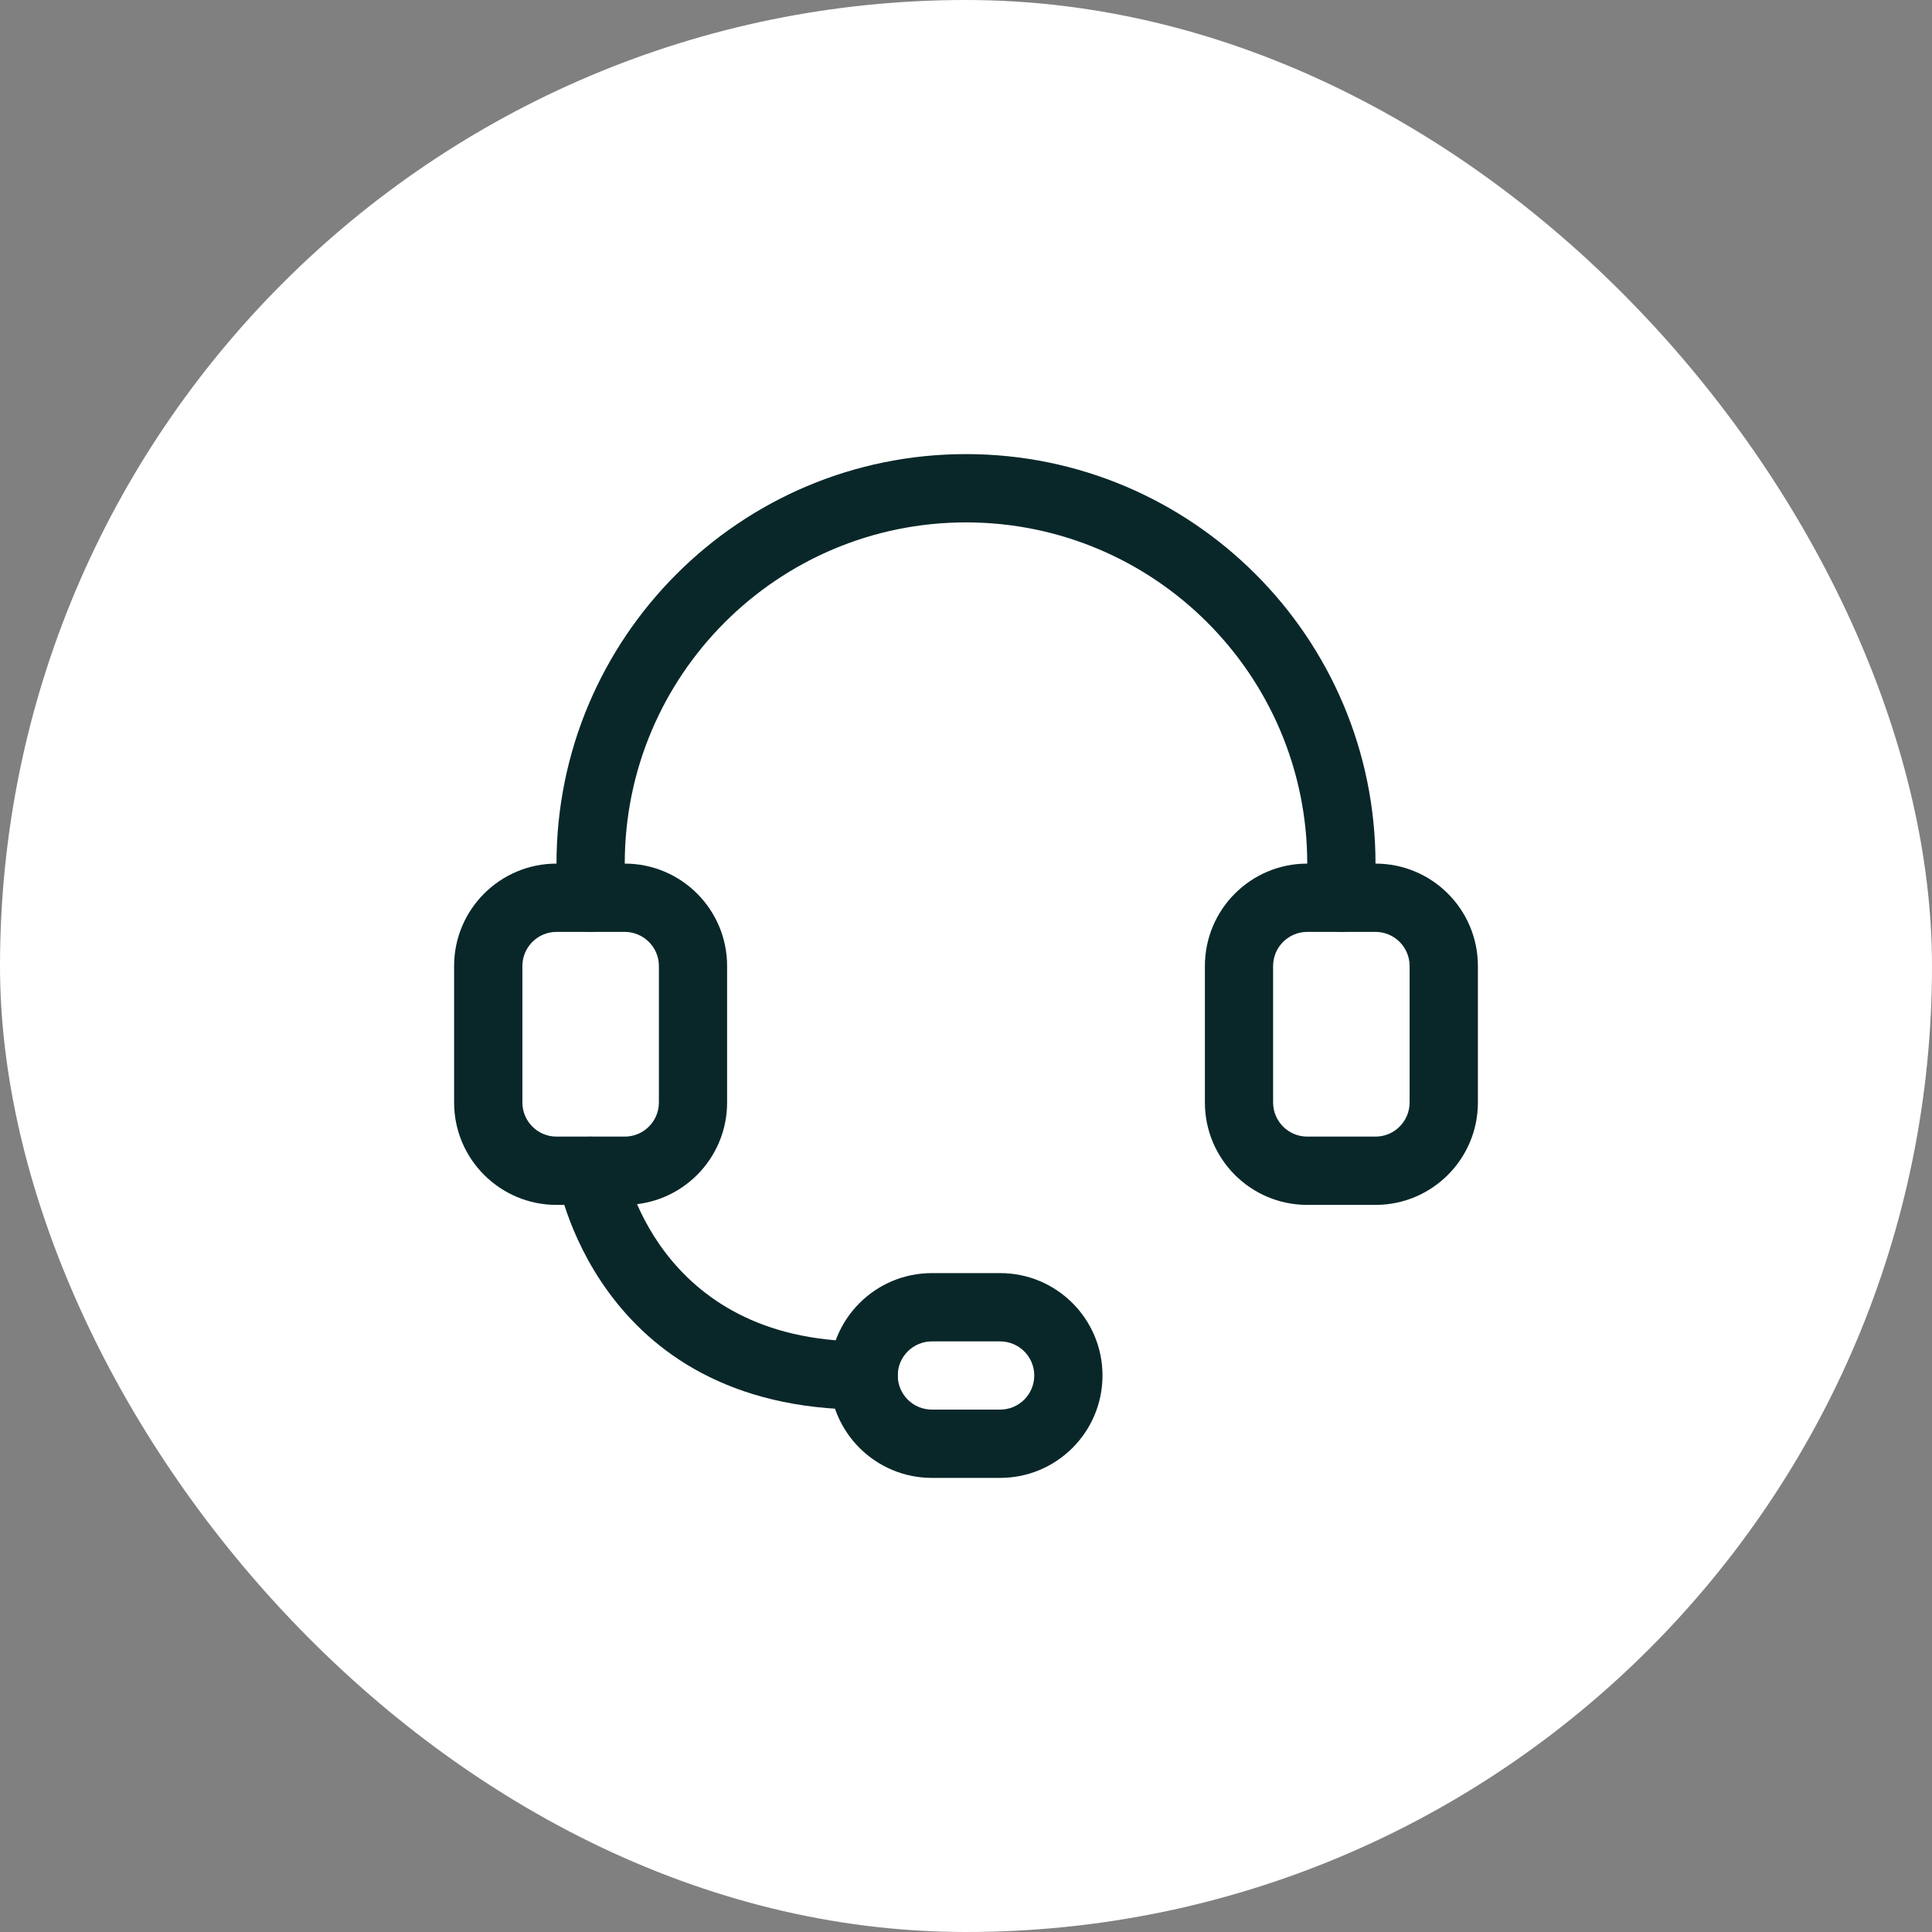 <svg width="46" height="46" viewBox="0 0 46 46" fill="none" xmlns="http://www.w3.org/2000/svg">
<rect x="0" y="0" width="46" height="46" fill="#808080" stroke="none"/>
<rect width="46" height="46" rx="23" fill="white"/>
<g clip-path="url(#clip0_66_941)">
<path fill-rule="evenodd" clip-rule="evenodd" d="M17.312 23C17.312 21.654 16.221 20.562 14.875 20.562H13.25C11.905 20.562 10.812 21.654 10.812 23V26.25C10.812 27.596 11.905 28.688 13.25 28.688H14.875C16.221 28.688 17.312 27.596 17.312 26.25V23ZM15.688 23V26.25C15.688 26.698 15.323 27.062 14.875 27.062H13.25C12.802 27.062 12.438 26.698 12.438 26.25V23C12.438 22.552 12.802 22.188 13.25 22.188H14.875C15.323 22.188 15.688 22.552 15.688 23Z" fill="#092729"/>
<path fill-rule="evenodd" clip-rule="evenodd" d="M35.188 23C35.188 21.654 34.096 20.562 32.75 20.562H31.125C29.779 20.562 28.688 21.654 28.688 23V26.25C28.688 27.596 29.779 28.688 31.125 28.688H32.75C34.096 28.688 35.188 27.596 35.188 26.25V23ZM33.562 23V26.25C33.562 26.698 33.199 27.062 32.75 27.062H31.125C30.677 27.062 30.312 26.698 30.312 26.25V23C30.312 22.552 30.677 22.188 31.125 22.188H32.75C33.199 22.188 33.562 22.552 33.562 23Z" fill="#092729"/>
<path fill-rule="evenodd" clip-rule="evenodd" d="M32.75 21.375V20.562C32.75 15.181 28.381 10.812 23 10.812C17.619 10.812 13.25 15.181 13.25 20.562V21.375C13.25 21.823 13.614 22.188 14.062 22.188C14.511 22.188 14.875 21.823 14.875 21.375V20.562C14.875 16.078 18.516 12.438 23 12.438C27.484 12.438 31.125 16.078 31.125 20.562V21.375C31.125 21.823 31.489 22.188 31.938 22.188C32.386 22.188 32.75 21.823 32.75 21.375Z" fill="#092729"/>
<path fill-rule="evenodd" clip-rule="evenodd" d="M26.25 32.75C26.25 31.404 25.158 30.312 23.812 30.312H22.188C20.842 30.312 19.75 31.404 19.75 32.75C19.75 34.096 20.842 35.188 22.188 35.188H23.812C25.158 35.188 26.25 34.096 26.25 32.75ZM24.625 32.75C24.625 33.199 24.261 33.562 23.812 33.562H22.188C21.739 33.562 21.375 33.199 21.375 32.75C21.375 32.301 21.739 31.938 22.188 31.938H23.812C24.261 31.938 24.625 32.301 24.625 32.75Z" fill="#092729"/>
<path fill-rule="evenodd" clip-rule="evenodd" d="M13.261 28.008C13.261 28.008 14.14 33.562 20.562 33.562C21.011 33.562 21.375 33.199 21.375 32.75C21.375 32.301 21.011 31.938 20.562 31.938C15.608 31.938 14.864 27.742 14.864 27.742C14.79 27.299 14.371 27 13.929 27.074C13.486 27.147 13.187 27.566 13.261 28.008Z" fill="#092729"/>
</g>
<defs>
<clipPath id="clip0_66_941">
<rect width="26" height="26" fill="white" transform="translate(10 10)"/>
</clipPath>
</defs>
</svg>
